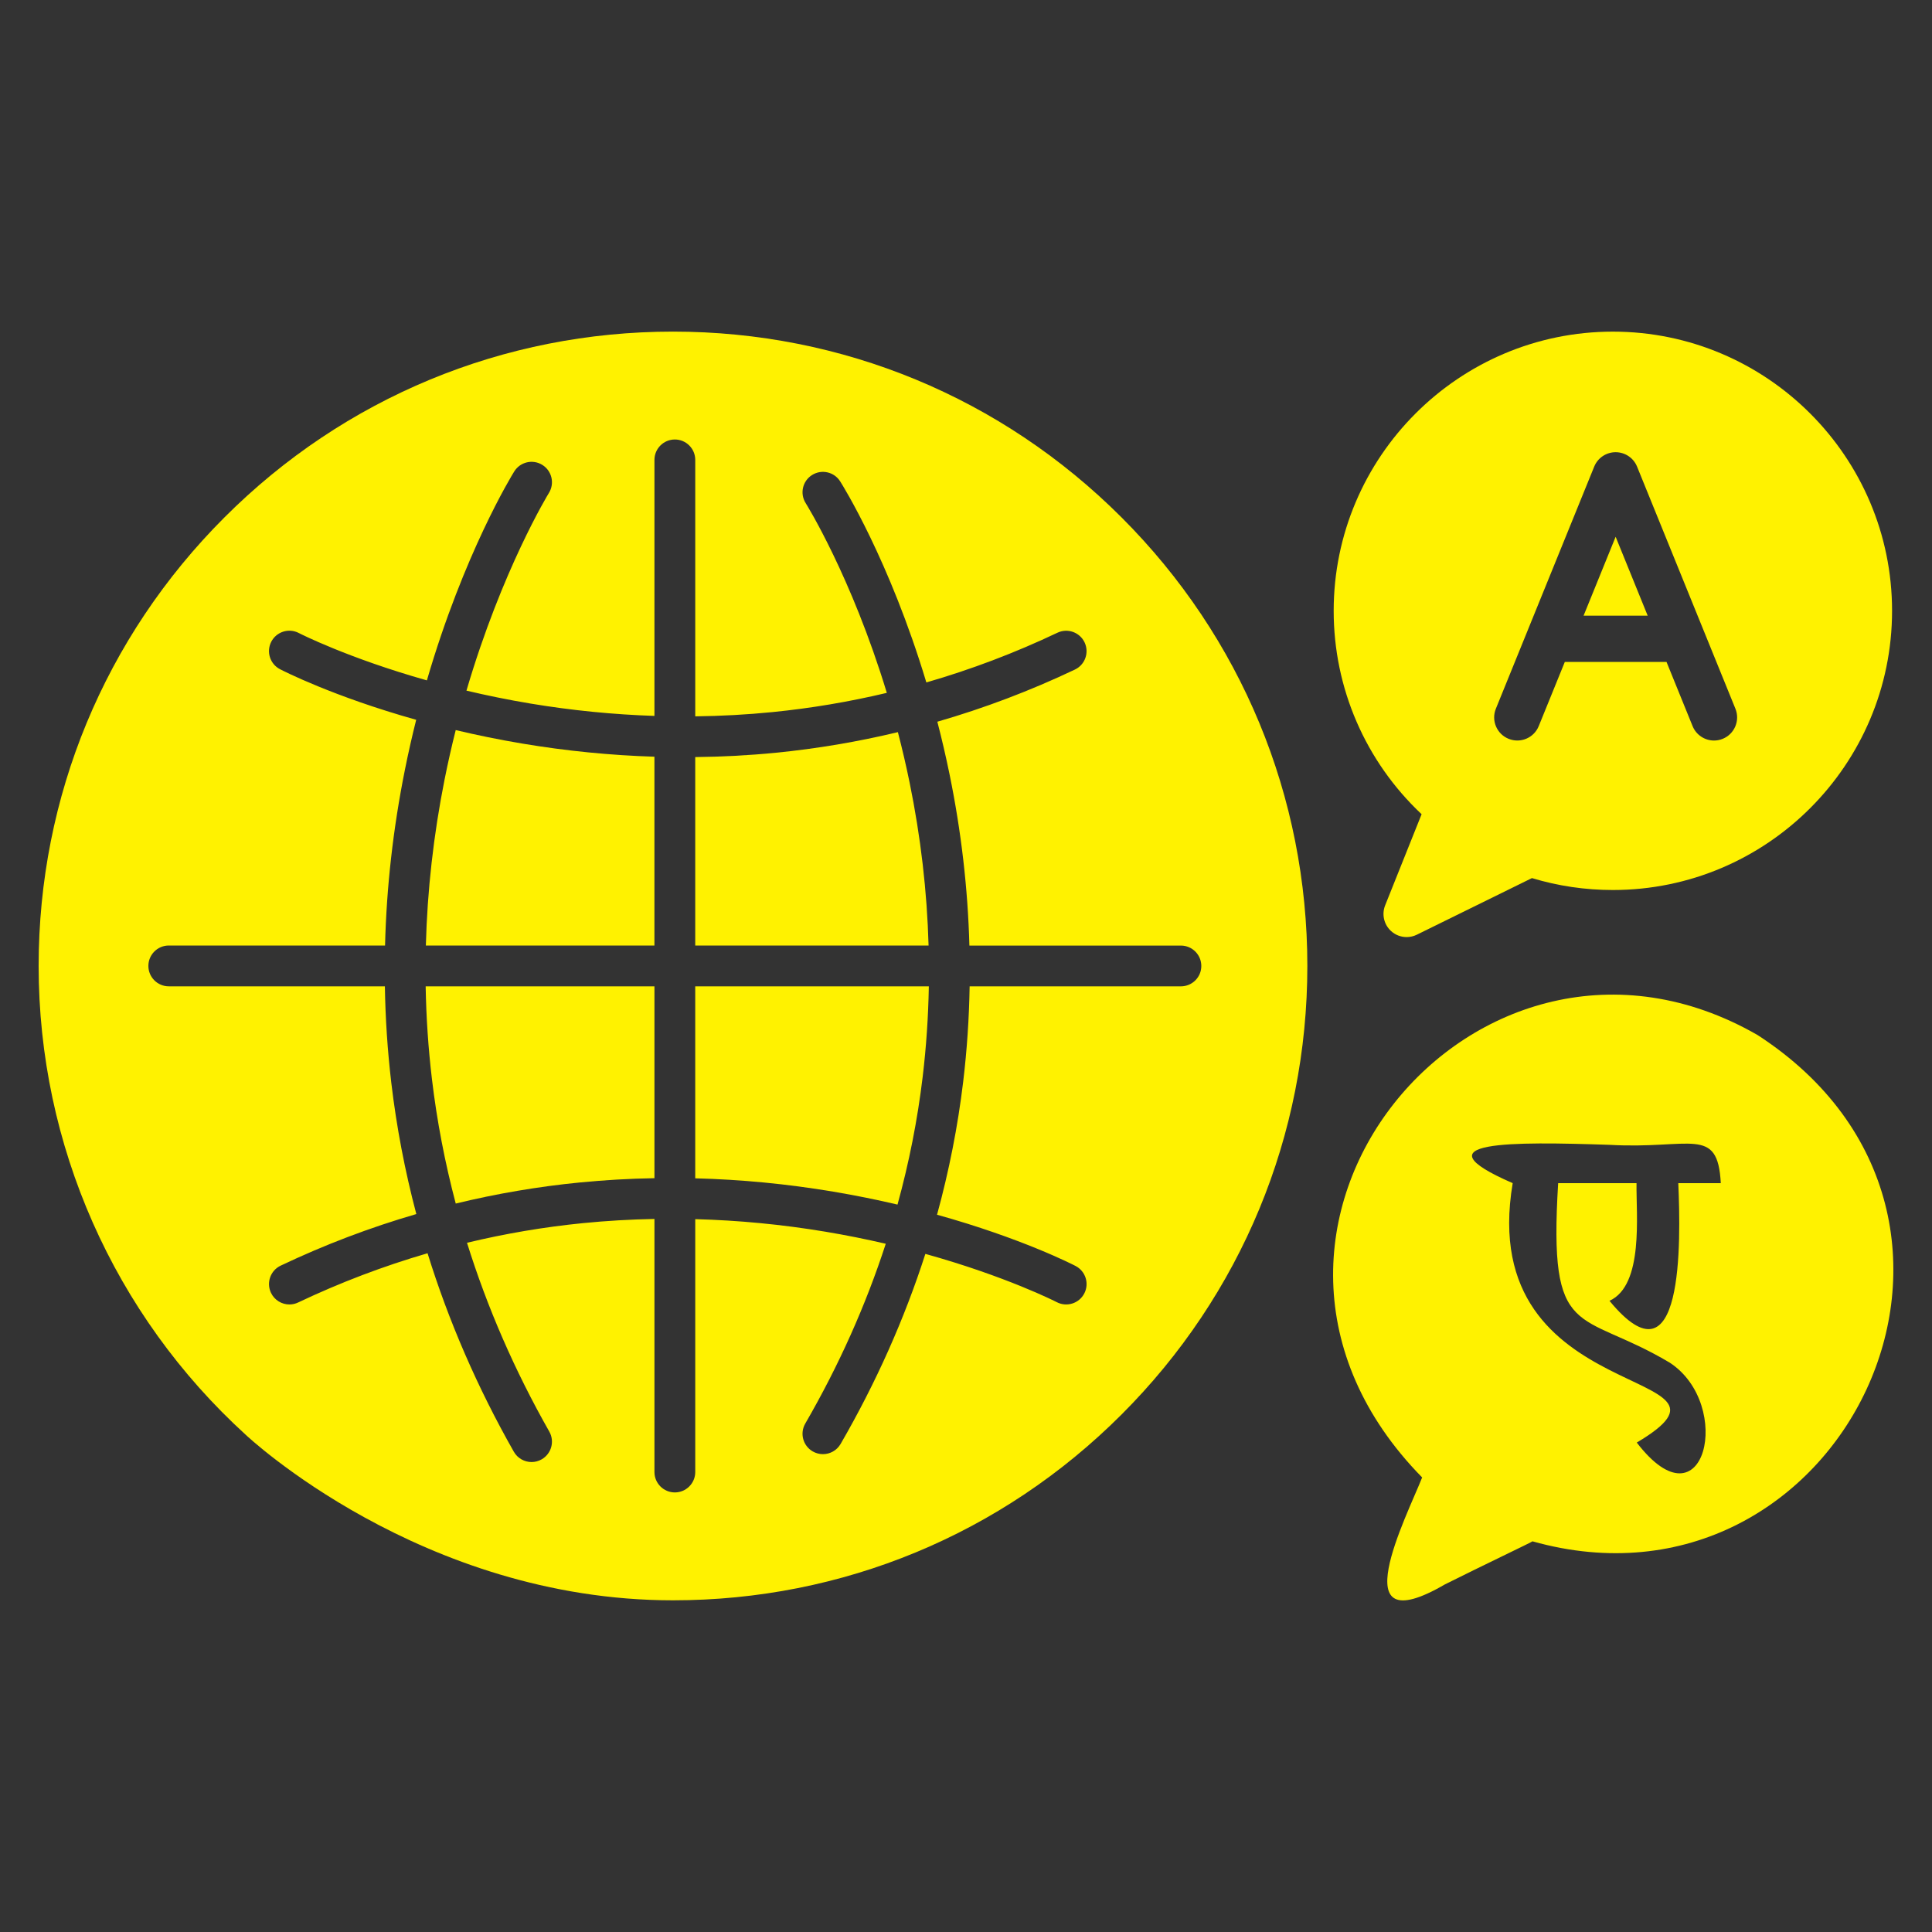 <?xml version="1.0" encoding="utf-8"?>
<!-- Generator: Adobe Illustrator 23.1.0, SVG Export Plug-In . SVG Version: 6.00 Build 0)  -->
<!DOCTYPE svg PUBLIC "-//W3C//DTD SVG 1.1//EN" "http://www.w3.org/Graphics/SVG/1.1/DTD/svg11.dtd">
<svg version="1.1" xmlns:x="http://ns.adobe.com/Extensibility/1.0/" xmlns:i="http://ns.adobe.com/AdobeIllustrator/10.0/" xmlns:graph="http://ns.adobe.com/Graphs/1.0/"
	 xmlns="http://www.w3.org/2000/svg" xmlns:xlink="http://www.w3.org/1999/xlink" x="0px" y="0px" viewBox="0 0 100 100"
	 enable-background="new 0 0 100 100" xml:space="preserve">
<rect x="0" y="0" width="100" height="100" fill="#333333" stroke="none"/>
<g id="Guides_For_Artboard">
</g>
<g id="Layer_2">
	<g>
		<g>
			<path fill="#FFF200" d="M48.063,48.942c-0.079-2.796-0.405-5.614-0.981-8.431c-0.185-0.906-0.39-1.778-0.608-2.616
				c-2.077,0.499-4.189,0.857-6.328,1.068c-1.376,0.135-2.765,0.207-4.161,0.223v9.755H48.063z"/>
			<path fill="#FFF200" d="M33.874,39.167c-2.272-0.071-4.558-0.297-6.842-0.68c-1.222-0.205-2.372-0.443-3.444-0.698
				c-0.207,0.823-0.401,1.678-0.578,2.563c-0.571,2.87-0.893,5.741-0.968,8.59h11.831V39.167z"/>
			<path fill="#FFF200" d="M22.032,51.053c0.028,1.608,0.136,3.207,0.324,4.793c0.258,2.175,0.672,4.327,1.233,6.45
				c2.11-0.512,4.255-0.879,6.429-1.092c1.276-0.126,2.563-0.199,3.856-0.221v-9.929H22.032z"/>
			<path fill="#FFF200" d="M34.834,82.832c8.77,0,17.016-3.415,23.217-9.617c6.202-6.201,9.617-14.447,9.617-23.217
				c0-8.77-3.415-17.016-9.617-23.217c-6.201-6.202-14.447-9.617-23.217-9.617c-8.77,0-17.016,3.415-23.217,9.617
				C5.415,32.982,2,41.228,2,49.998C2,59.27,5.89,68.04,12.717,74.263C12.717,74.263,21.774,82.832,34.834,82.832z M61.123,51.053
				H50.188c-0.027,1.654-0.138,3.299-0.333,4.931c-0.279,2.326-0.733,4.625-1.354,6.89c4.371,1.216,7.022,2.576,7.171,2.653
				c0.517,0.269,0.719,0.906,0.45,1.423c-0.269,0.517-0.906,0.718-1.423,0.45c-0.059-0.031-2.62-1.335-6.802-2.499
				c-1.085,3.37-2.549,6.659-4.388,9.839c-0.196,0.338-0.55,0.527-0.915,0.527c-0.179,0-0.361-0.046-0.528-0.142
				c-0.505-0.292-0.677-0.938-0.385-1.442c1.741-3.01,3.13-6.12,4.166-9.306c-0.984-0.229-2.033-0.443-3.141-0.627
				c-2.245-0.374-4.491-0.588-6.72-0.647v13.089c0,0.583-0.473,1.056-1.056,1.056s-1.056-0.473-1.056-1.056V63.093
				c-1.241,0.023-2.475,0.094-3.699,0.216c-2.029,0.202-4.032,0.543-6.003,1.017c1.045,3.347,2.466,6.614,4.259,9.772
				c0.288,0.507,0.11,1.151-0.397,1.439c-0.165,0.093-0.344,0.138-0.52,0.138c-0.368,0-0.724-0.192-0.919-0.535
				c-1.883-3.317-3.373-6.751-4.465-10.272c-2.287,0.667-4.525,1.516-6.698,2.548c-0.146,0.07-0.301,0.103-0.452,0.103
				c-0.395,0-0.773-0.223-0.954-0.603c-0.25-0.527-0.026-1.156,0.5-1.406c2.278-1.083,4.624-1.973,7.023-2.671
				c-0.591-2.237-1.026-4.505-1.296-6.799c-0.194-1.651-0.305-3.315-0.332-4.988H8.736c-0.583,0-1.056-0.473-1.056-1.056
				s0.473-1.056,1.056-1.056H19.93c0.075-3.015,0.418-6.052,1.026-9.086c0.18-0.898,0.377-1.764,0.586-2.597
				c-4.3-1.207-6.903-2.543-7.05-2.62c-0.517-0.269-0.719-0.906-0.45-1.423c0.269-0.517,0.906-0.719,1.423-0.45
				c0.034,0.018,2.529,1.294,6.631,2.452c1.912-6.562,4.394-10.609,4.521-10.813c0.307-0.495,0.958-0.648,1.454-0.34
				c0.495,0.307,0.647,0.958,0.34,1.453c-0.029,0.048-2.423,3.962-4.267,10.231c1.034,0.245,2.14,0.473,3.314,0.669
				c2.143,0.356,4.286,0.569,6.416,0.639V23.804c0-0.583,0.473-1.056,1.056-1.056s1.056,0.473,1.056,1.056v13.274
				c1.343-0.016,2.679-0.089,4.003-0.221c1.998-0.199,3.971-0.533,5.913-0.995c-1.835-6.036-4.171-9.773-4.199-9.819
				c-0.312-0.493-0.165-1.145,0.328-1.456c0.493-0.311,1.145-0.165,1.456,0.328c0.126,0.198,2.557,4.088,4.461,10.408
				c2.317-0.67,4.584-1.528,6.784-2.573c0.526-0.25,1.156-0.026,1.406,0.5c0.25,0.527,0.026,1.156-0.5,1.406
				c-2.309,1.097-4.688,1.997-7.121,2.7c0.227,0.874,0.44,1.786,0.634,2.733c0.605,2.956,0.946,5.916,1.025,8.854h10.948
				c0.583,0,1.056,0.473,1.056,1.056S61.706,51.053,61.123,51.053z"/>
			<path fill="#FFF200" d="M35.985,60.99c2.372,0.06,4.76,0.289,7.147,0.69c1.176,0.198,2.286,0.425,3.323,0.669
				c0.599-2.176,1.036-4.384,1.303-6.616c0.185-1.548,0.291-3.11,0.318-4.68H35.985V60.99z"/>
		</g>
		<g>
			<polygon fill="#FFF200" points="83.625,27.783 81.966,31.867 85.284,31.867 			"/>
			<path fill="#FFF200" d="M73.582,42.143l-1.887,4.718c-0.184,0.46-0.065,0.986,0.298,1.323c0.226,0.21,0.518,0.319,0.814,0.319
				c0.179,0,0.36-0.04,0.528-0.123l5.958-2.93c1.354,0.41,2.761,0.617,4.189,0.617c7.968,0,14.451-6.483,14.451-14.451
				c0-7.968-6.483-14.451-14.451-14.451c-7.968,0-14.451,6.483-14.451,14.451C69.03,35.625,70.679,39.414,73.582,42.143z
				 M77.426,36.683l1.657-4.08c0.001-0.003,0.002-0.006,0.003-0.008l3.43-8.443c0.183-0.451,0.622-0.746,1.109-0.746
				c0.487,0,0.926,0.295,1.109,0.746l5.091,12.531c0.249,0.612-0.046,1.311-0.658,1.559c-0.148,0.06-0.3,0.088-0.45,0.088
				c-0.473,0-0.92-0.282-1.109-0.747l-1.35-3.323h-5.263l-1.35,3.323c-0.249,0.612-0.946,0.907-1.559,0.658
				C77.472,37.994,77.177,37.295,77.426,36.683z"/>
		</g>
		<path fill="#FFF200" d="M74.789,82.008c1.834-0.92,4.553-2.214,4.532-2.229c15.919,4.48,26.303-16.712,11.645-26.209
			c-14.535-8.346-29.852,10.172-17.356,22.903C72.806,78.505,69.392,85.146,74.789,82.008z M89.068,61.239h-2.2
			c0.132,3.031,0.288,10.767-3.561,6.091c1.787-0.815,1.374-4.451,1.399-6.091H80.65c-0.504,8.269,1.073,6.493,5.771,9.289
			c3.346,2.179,1.815,8.722-1.702,4.139c6.707-3.99-8.416-1.594-6.422-13.428c-5.083-2.21,0.009-2.149,5.006-1.983
			C87.52,59.499,88.908,58.24,89.068,61.239z"/>
	</g>
</g>
</svg>
